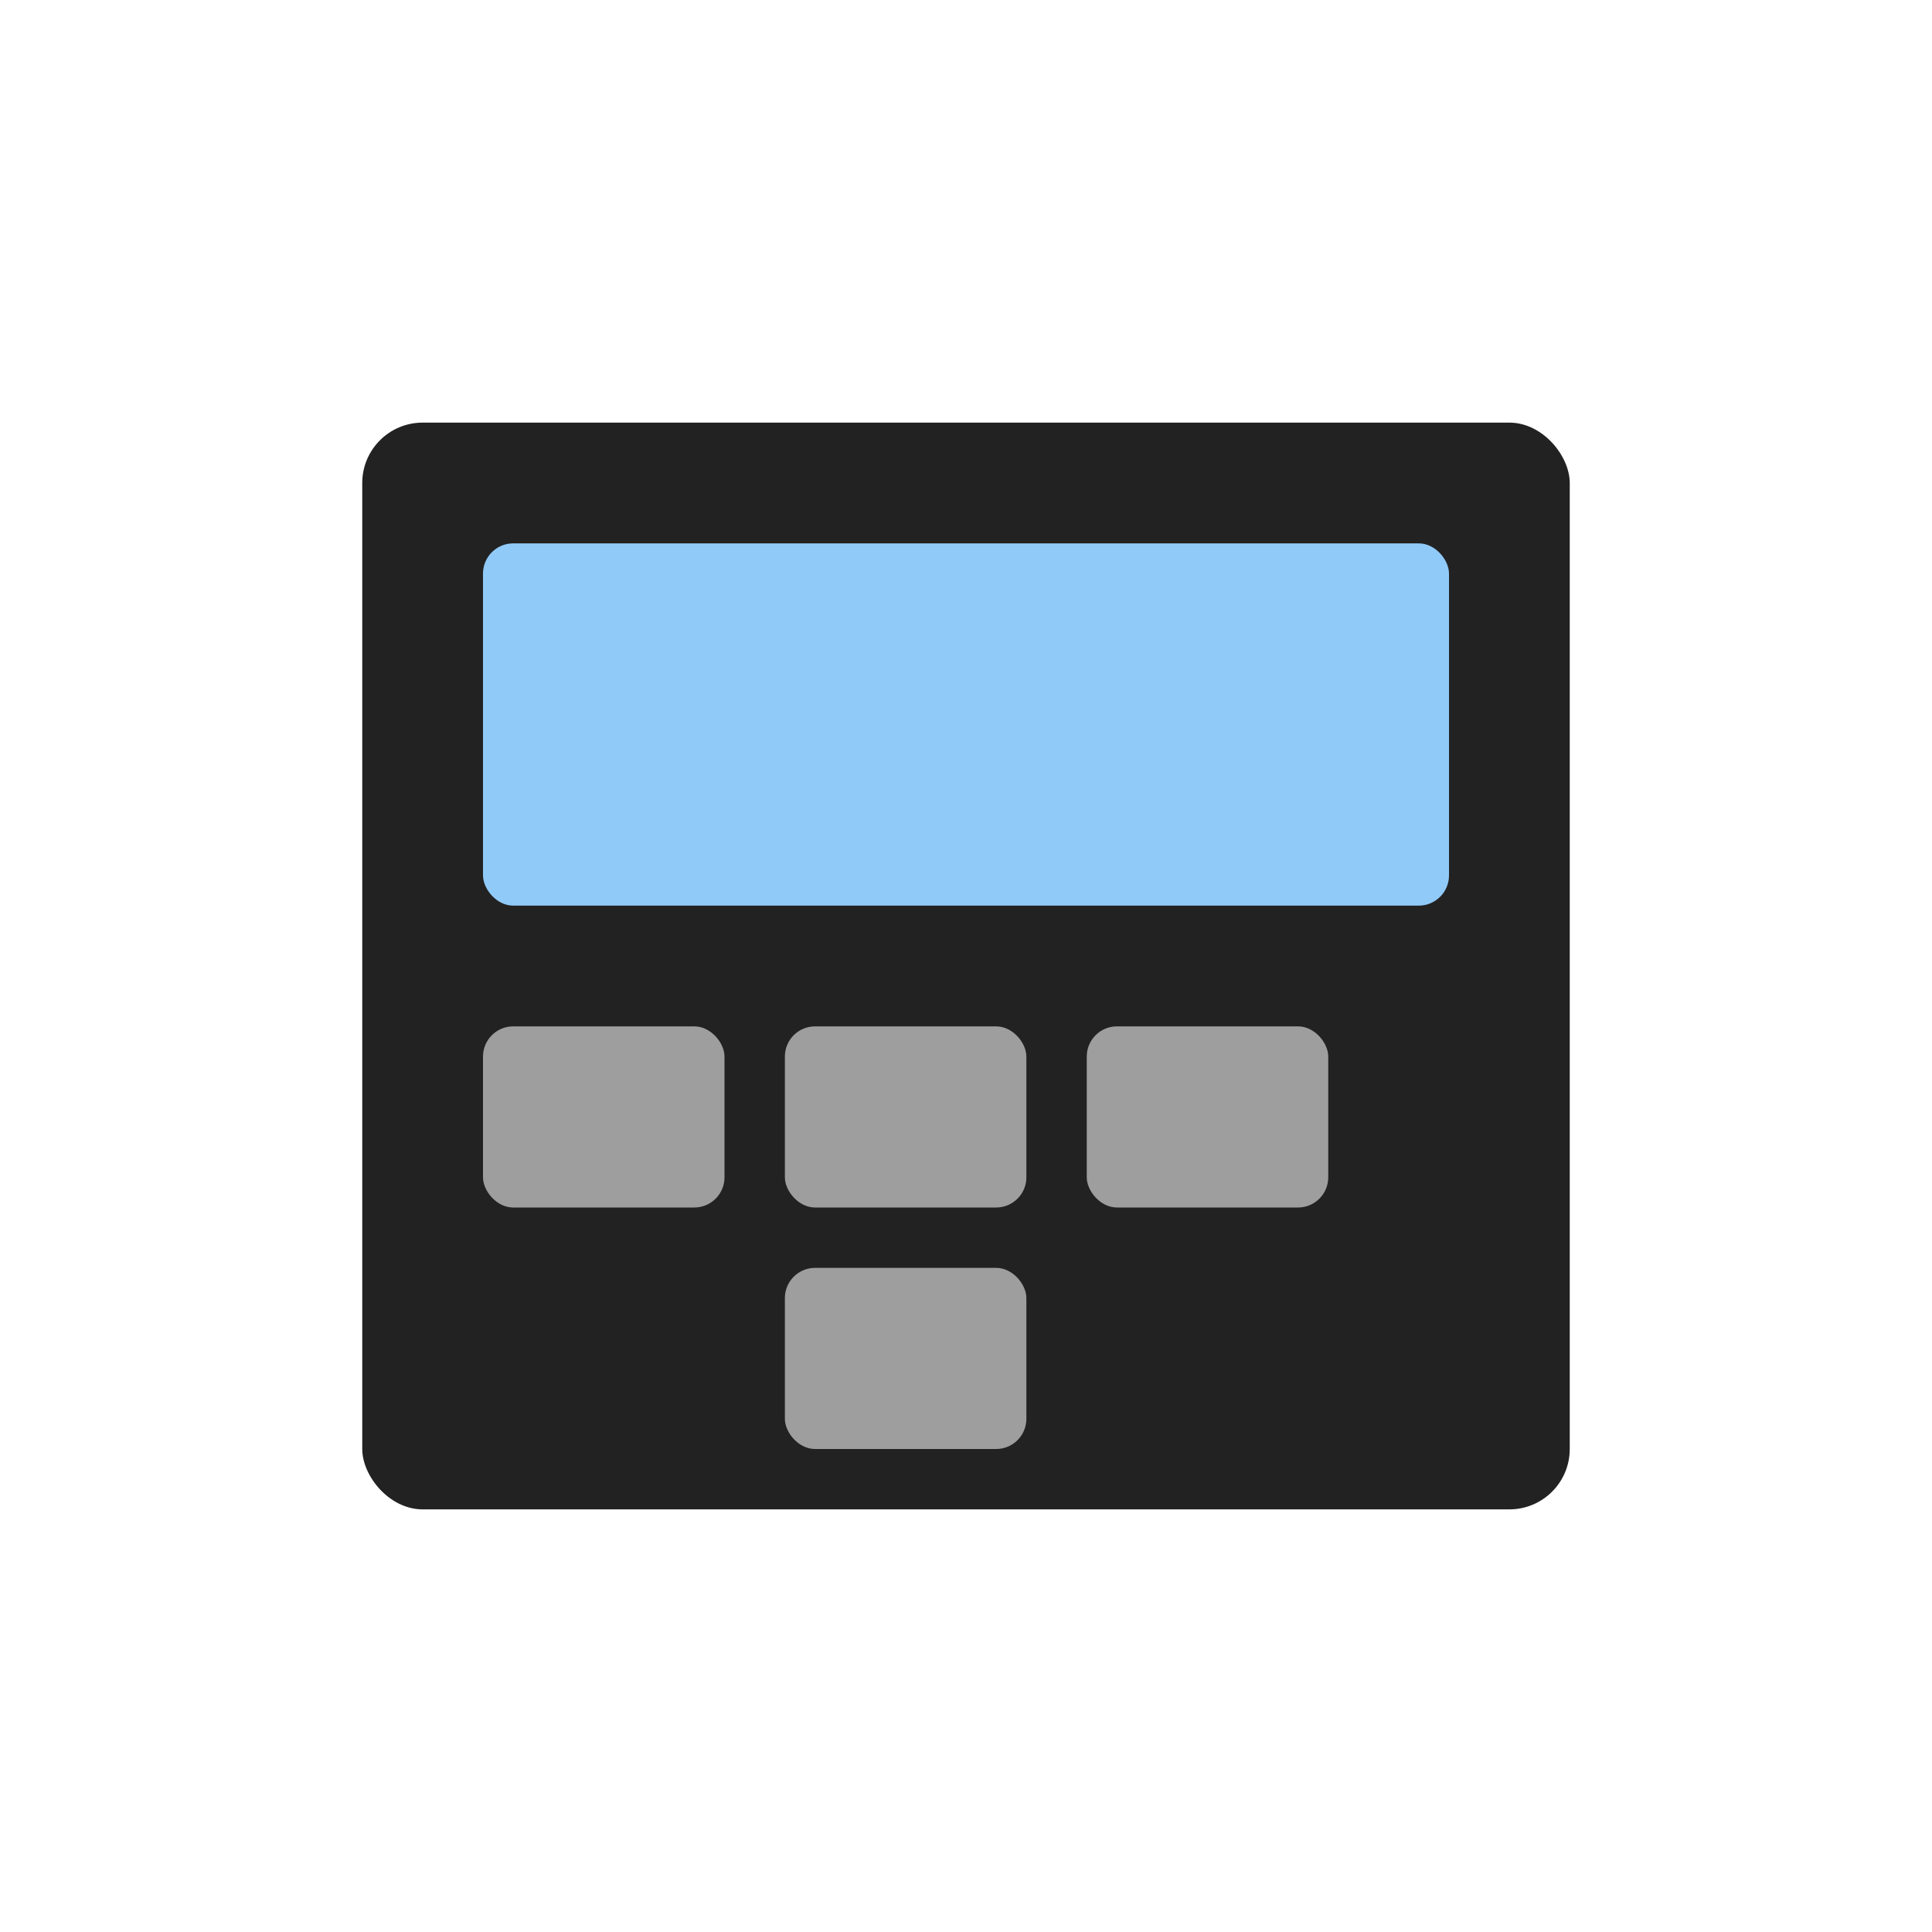 <svg xmlns="http://www.w3.org/2000/svg" viewBox="0 0 64 64">
  <rect x="12" y="14" width="40" height="36" rx="2" fill="#222222"/>
  <rect x="16" y="18" width="32" height="12" rx="1" fill="#90caf9"/>
  <rect x="16" y="34" width="8" height="6" rx="1" fill="#9e9e9e"/>
  <rect x="26" y="34" width="8" height="6" rx="1" fill="#9e9e9e"/>
  <rect x="36" y="34" width="8" height="6" rx="1" fill="#9e9e9e"/>
  <rect x="26" y="42" width="8" height="6" rx="1" fill="#9e9e9e"/>
</svg>